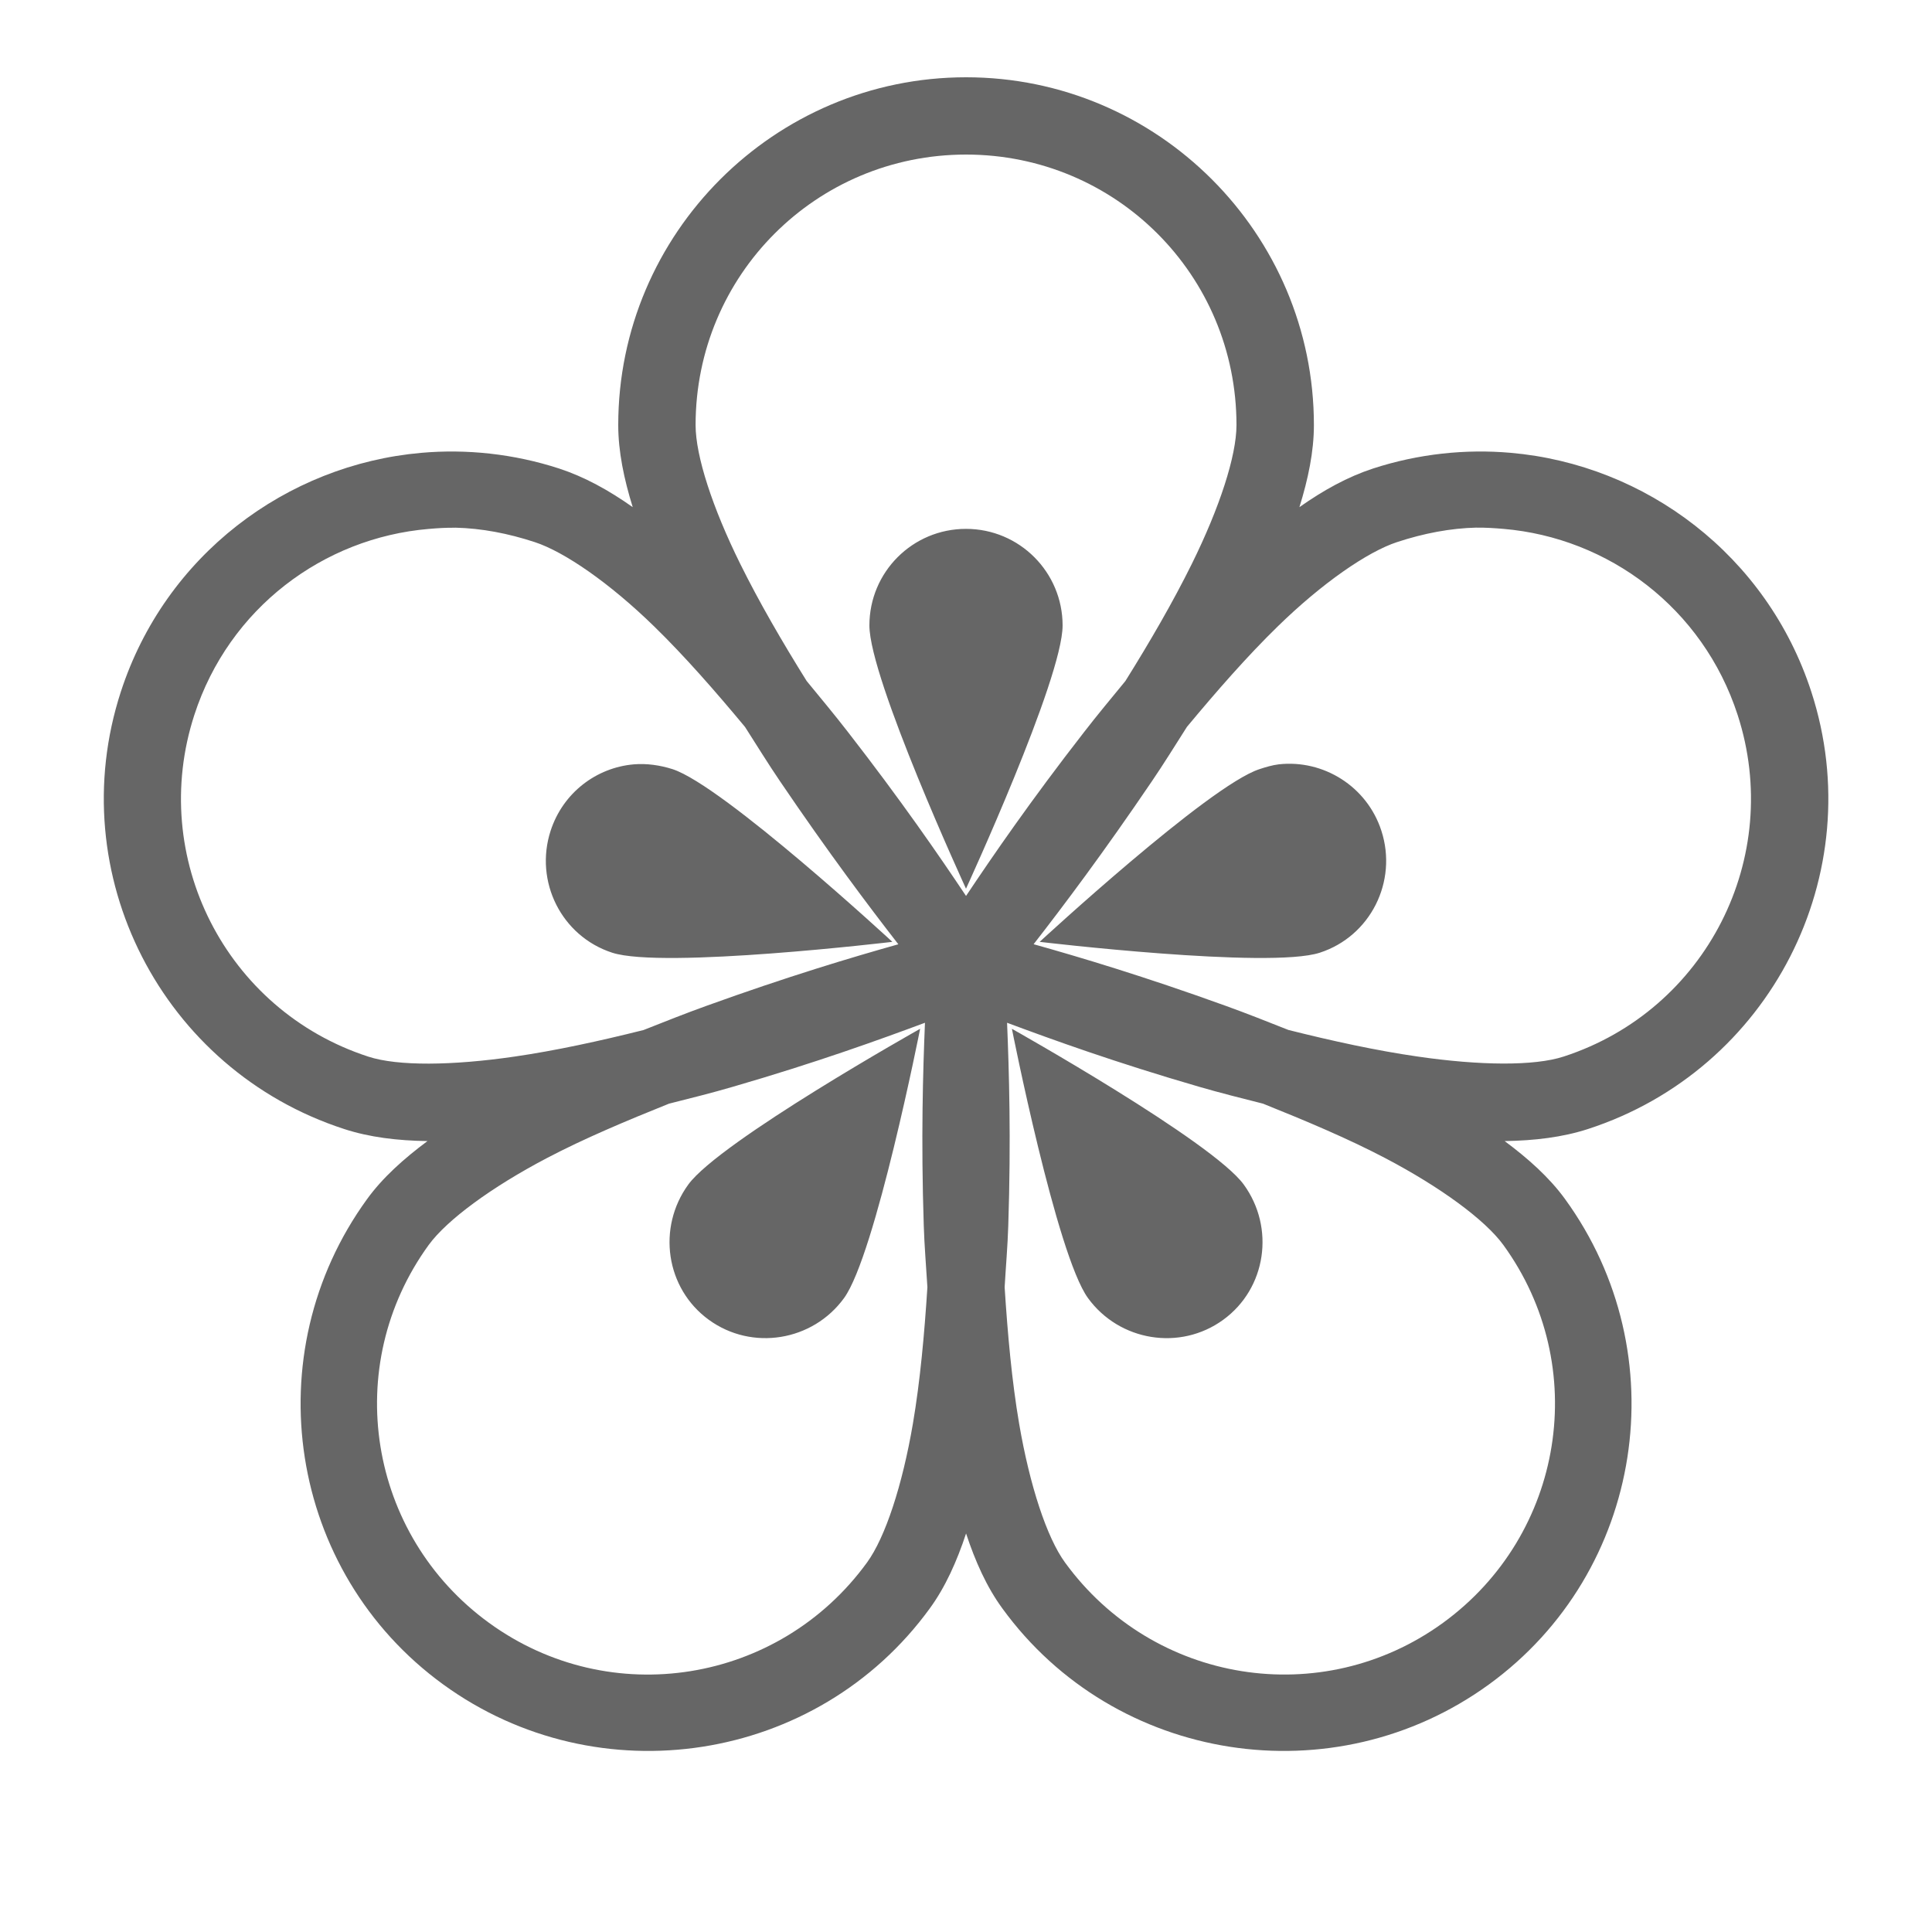 <svg fill="#666" height="50" viewBox="0 0 50 50" width="50" xmlns="http://www.w3.org/2000/svg"><path d="m25 2c-4.957 0-9 4.043-9 9 0 .684.148 1.395.375 2.125-.625-.441-1.25-.785-1.906-1-1.18-.383-2.398-.508-3.562-.406-3.492.305-6.633 2.652-7.781 6.188-1.531 4.715 1.066 9.781 5.781 11.312.66.215 1.383.301 2.156.312-.613.457-1.156.941-1.562 1.5-2.914 4.012-2.043 9.648 1.969 12.562 4.012 2.914 9.68 2.043 12.594-1.969.402-.551.699-1.215.938-1.938.238.723.535 1.387.938 1.938 2.914 4.012 8.582 4.883 12.594 1.969 4.012-2.914 4.883-8.551 1.969-12.562-.406-.559-.949-1.043-1.562-1.5.773-.012 1.496-.098 2.156-.312 4.715-1.531 7.312-6.598 5.781-11.312-1.148-3.535-4.289-5.883-7.781-6.188-1.164-.102-2.383.023-3.562.406-.656.215-1.281.559-1.906 1 .227-.73.375-1.441.375-2.125 0-4.957-4.043-9-9-9zm0 2c3.879 0 7 3.121 7 7 0 .801-.438 2.141-1.156 3.594-.484.98-1.082 2.012-1.719 3.031-.359.438-.727.879-1.062 1.312-1.383 1.777-2.371 3.215-3.062 4.25-.691-1.035-1.68-2.473-3.062-4.25-.336-.434-.703-.875-1.062-1.312-.637-1.02-1.234-2.051-1.719-3.031-.719-1.453-1.156-2.793-1.156-3.594 0-3.879 3.121-7 7-7zm-13.219 9.656c.684.016 1.371.148 2.062.375.762.25 1.934 1.055 3.094 2.188.785.766 1.574 1.668 2.344 2.594.305.477.598.953.906 1.406 1.25 1.844 2.297 3.234 3.062 4.219-1.199.336-2.859.832-4.969 1.594-.531.191-1.082.41-1.625.625-1.137.285-2.285.535-3.344.688-1.605.234-3.02.25-3.781 0-3.688-1.199-5.699-5.156-4.5-8.844.898-2.766 3.344-4.582 6.062-4.812.227-.02.461-.035.688-.031zm26.438 0c.227-.004.461.012.688.031 2.719.23 5.164 2.047 6.062 4.812 1.199 3.688-.812 7.645-4.5 8.844-.762.25-2.176.234-3.781 0-1.059-.152-2.207-.402-3.344-.688-.543-.215-1.094-.434-1.625-.625-2.109-.762-3.77-1.258-4.969-1.594.766-.984 1.812-2.375 3.062-4.219.309-.453.602-.93.906-1.406.77-.926 1.559-1.828 2.344-2.594 1.16-1.133 2.332-1.938 3.094-2.188.691-.227 1.379-.359 2.062-.375zm-13.219.031c-1.383 0-2.5 1.117-2.5 2.5 0 1.383 2.5 6.812 2.5 6.812s2.5-5.43 2.5-6.812c0-1.379-1.117-2.5-2.5-2.5zm-8.594 6.094c-.969.082-1.836.734-2.156 1.719-.426 1.312.281 2.73 1.594 3.156s7.25-.281 7.25-.281-4.375-4.043-5.688-4.469c-.328-.105-.676-.152-1-.125zm16.688 0c-.164.02-.336.07-.5.125-1.312.426-5.688 4.469-5.688 4.469s5.938.707 7.25.281 2.02-1.844 1.594-3.156c-.371-1.148-1.5-1.848-2.656-1.719zm-9.156 6.688c-.051 1.246-.105 2.996-.031 5.25.016.523.062 1.059.094 1.594-.078 1.219-.188 2.43-.375 3.531-.273 1.598-.715 2.945-1.188 3.594-2.281 3.137-6.645 3.84-9.781 1.562s-3.84-6.645-1.562-9.781c.473-.648 1.625-1.496 3.062-2.25.961-.504 2.047-.961 3.156-1.406.559-.141 1.121-.281 1.656-.438 2.168-.629 3.805-1.223 4.969-1.656zm2.125 0c1.164.434 2.801 1.027 4.969 1.656.535.156 1.098.297 1.656.438 1.109.445 2.195.902 3.156 1.406 1.438.754 2.59 1.602 3.062 2.25 2.277 3.137 1.574 7.5-1.562 9.781-3.137 2.277-7.5 1.574-9.781-1.562-.473-.648-.914-1.996-1.188-3.594-.188-1.102-.297-2.312-.375-3.531.031-.535.078-1.07.094-1.594.074-2.254.02-4.004-.031-5.25zm-2.25.156s-5.188 2.914-6 4.031c-.812 1.117-.586 2.688.531 3.5 1.117.812 2.688.555 3.5-.562.812-1.117 1.969-6.969 1.969-6.969zm2.375 0s1.156 5.852 1.969 6.969c.812 1.117 2.383 1.375 3.5.562 1.117-.812 1.344-2.383.531-3.5-.812-1.117-6-4.031-6-4.031z"/></svg>